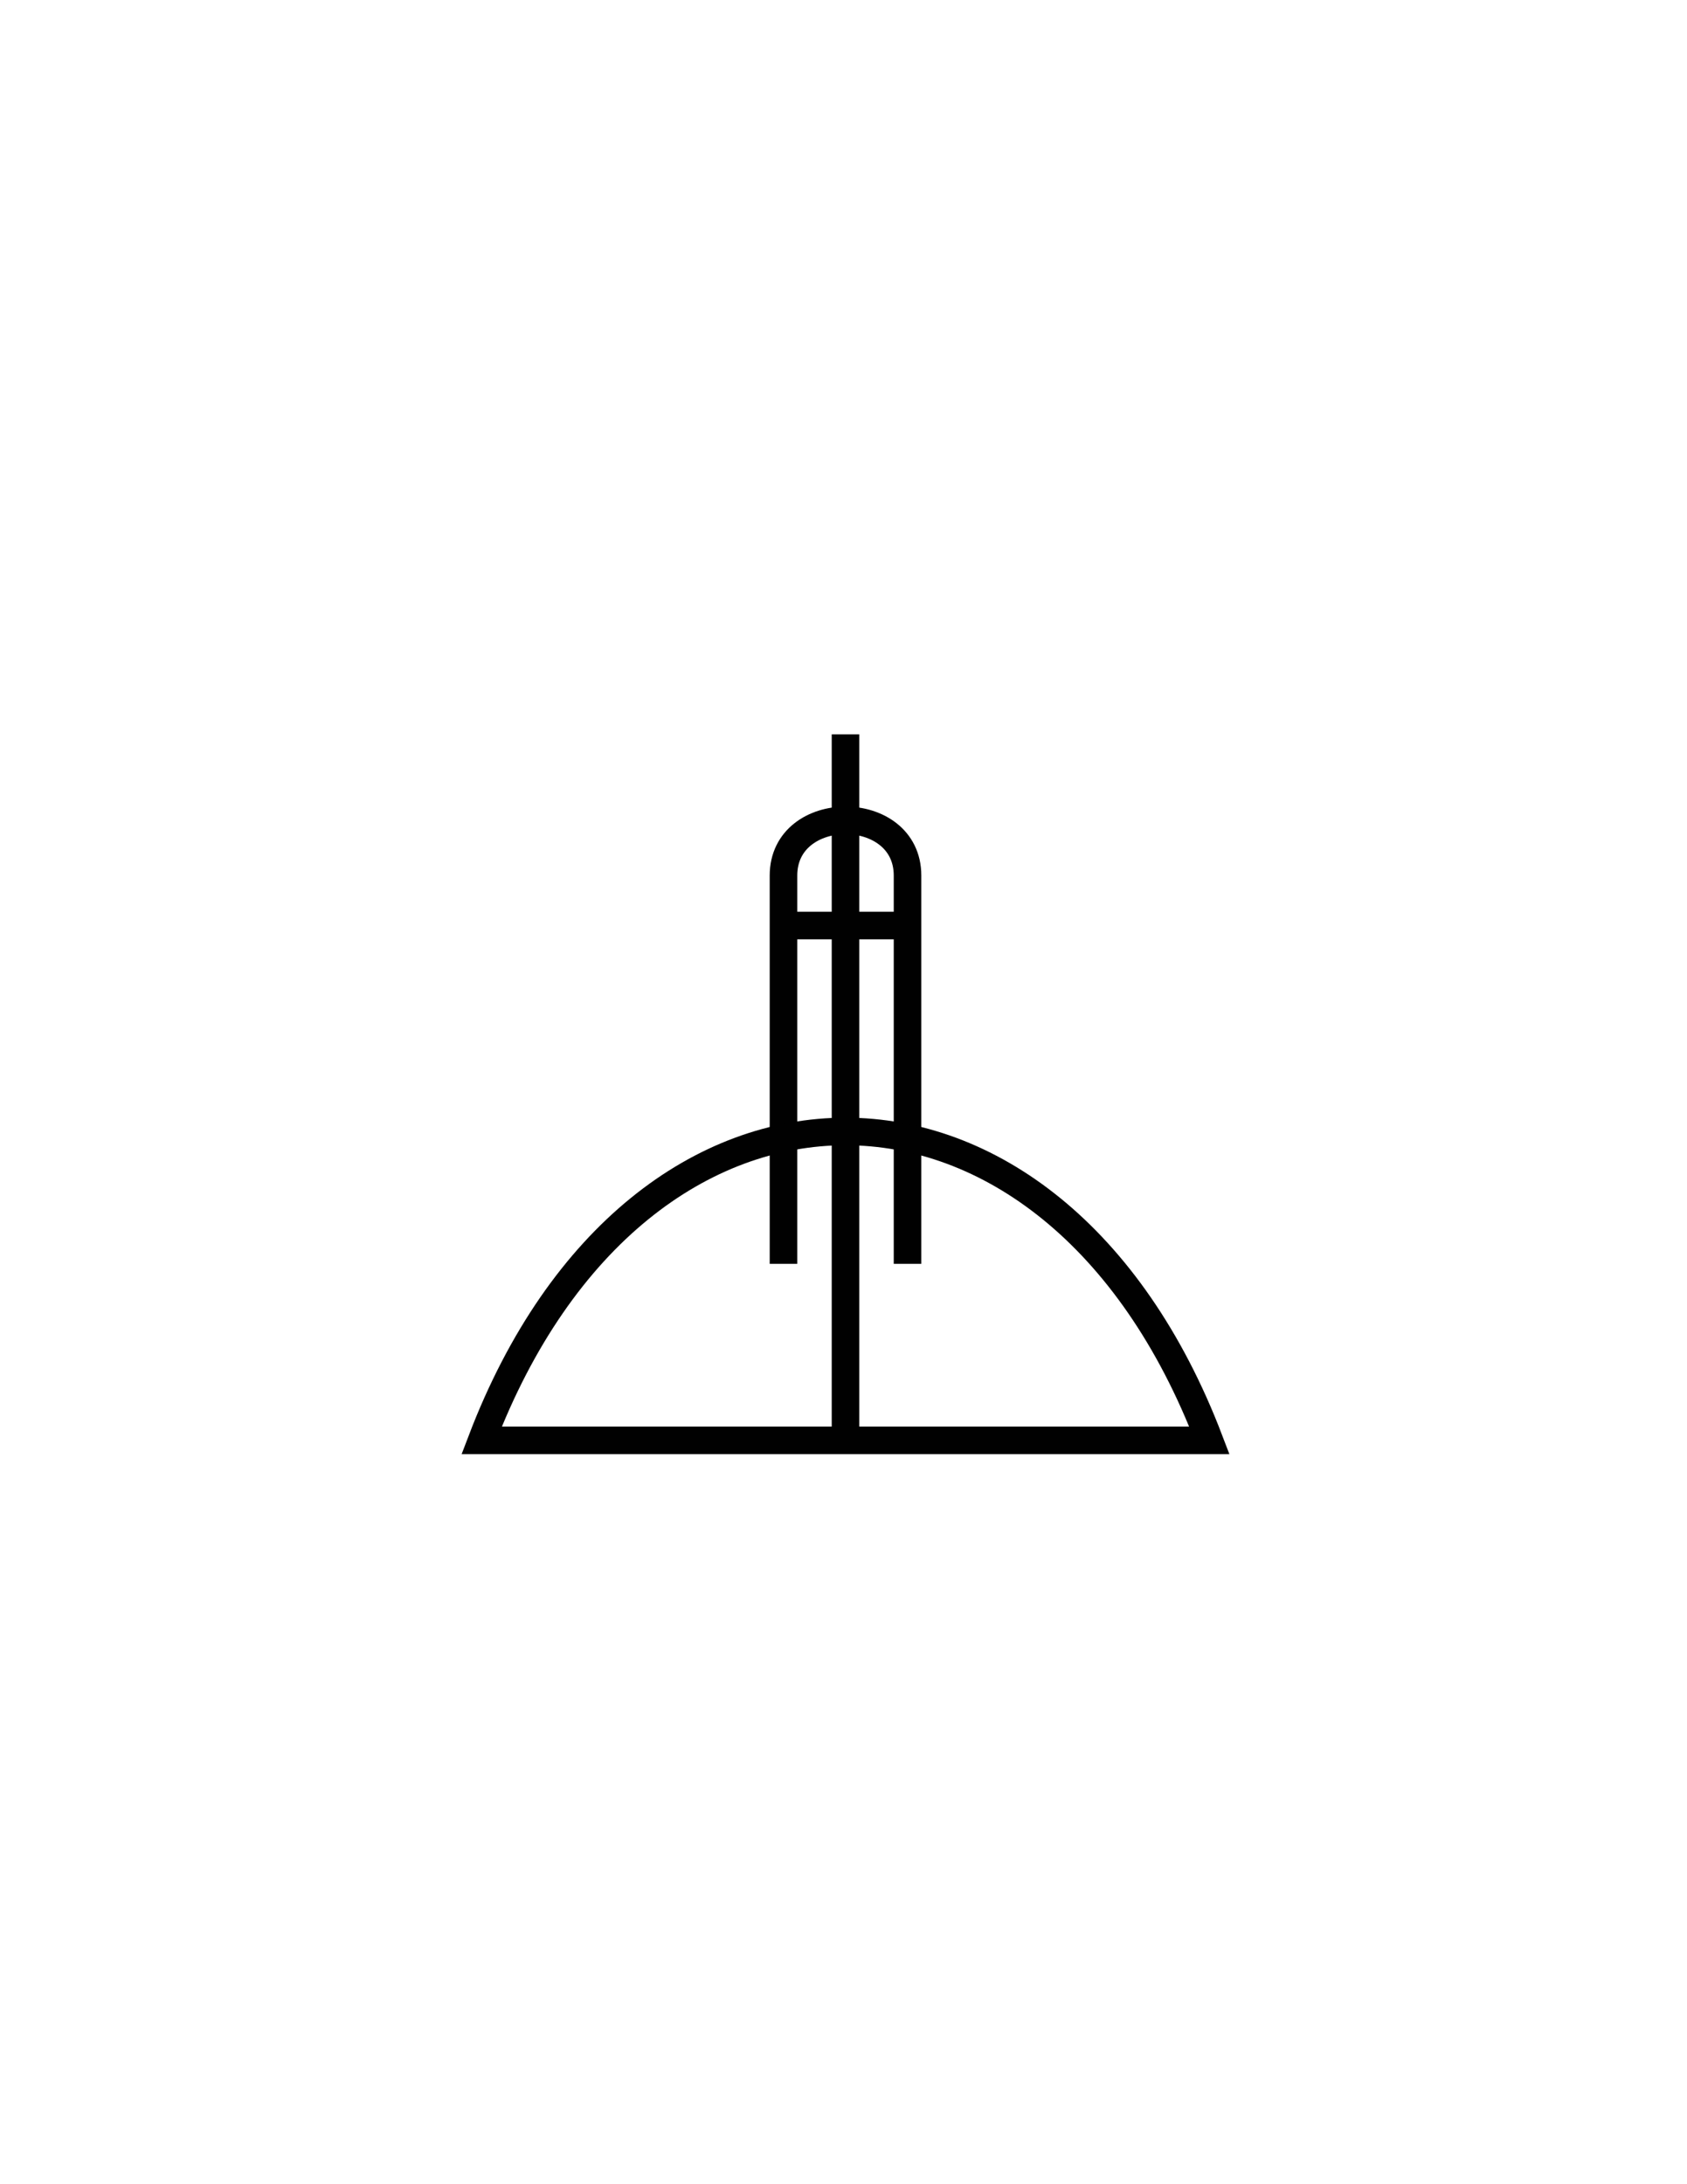<?xml version="1.0" encoding="utf-8"?>
<!-- Generator: Adobe Illustrator 16.0.0, SVG Export Plug-In . SVG Version: 6.00 Build 0)  -->
<!DOCTYPE svg PUBLIC "-//W3C//DTD SVG 1.1//EN" "http://www.w3.org/Graphics/SVG/1.1/DTD/svg11.dtd">
<svg version="1.1" id="Version_1.0" xmlns="http://www.w3.org/2000/svg" xmlns:xlink="http://www.w3.org/1999/xlink" x="0px"
	 y="0px" width="612px" height="792px" viewBox="0 0 612 792" style="enable-background:new 0 0 612 792;" xml:space="preserve">
<g id="octagon" style="display:none;">
	<g id="outFrame" style="display:inline;">
		<line style="fill:none;stroke:#0000FF;stroke-width:2;" x1="220" y1="479.5" x2="183.5" y2="393.5"/>
		<line style="fill:none;stroke:#0000FF;stroke-width:2;" x1="183.5" y1="393.5" x2="220" y2="309"/>
		<line style="fill:none;stroke:#0000FF;stroke-width:2;" x1="220" y1="309" x2="306.5" y2="272.5"/>
		<line style="fill:none;stroke:#0000FF;stroke-width:2;" x1="306.5" y1="272.5" x2="393" y2="309"/>
		<line style="fill:none;stroke:#0000FF;stroke-width:2;" x1="393" y1="309" x2="426.5" y2="393.5"/>
		<line style="fill:none;stroke:#0000FF;stroke-width:2;" x1="426.5" y1="393.5" x2="393" y2="479.5"/>
		<line style="fill:none;stroke:#0000FF;stroke-width:2;" x1="393" y1="479.5" x2="306.5" y2="516.5"/>
		<line style="fill:none;stroke:#0000FF;stroke-width:2;" x1="306.5" y1="516.5" x2="220" y2="479.5"/>
	</g>
</g>
<g id="frame" style="display:none;">
	<rect x="174" y="264" style="display:inline;fill:none;stroke:#3A58A7;stroke-width:5;" width="264" height="264"/>
</g>
<g>
	<path style="fill:none;stroke:#010101;stroke-width:10;" d="M284.229,458.271V317.472c0-26.666,44.997-26.666,44.997,0v140.798"/>
</g>
<g>
	<line style="fill:none;stroke:#010101;stroke-width:10;" x1="284.229" y1="335.605" x2="329.228" y2="335.605"/>
</g>
<g>
	<path style="fill:none;stroke:#010101;stroke-width:10;" d="M174.729,522.271c57-149.333,207-149.333,264,0H174.729z"/>
</g>
<g>
	<line style="fill:none;stroke:#010101;stroke-width:10;" x1="306.729" y1="266.271" x2="306.729" y2="522.271"/>
</g>
</svg>
